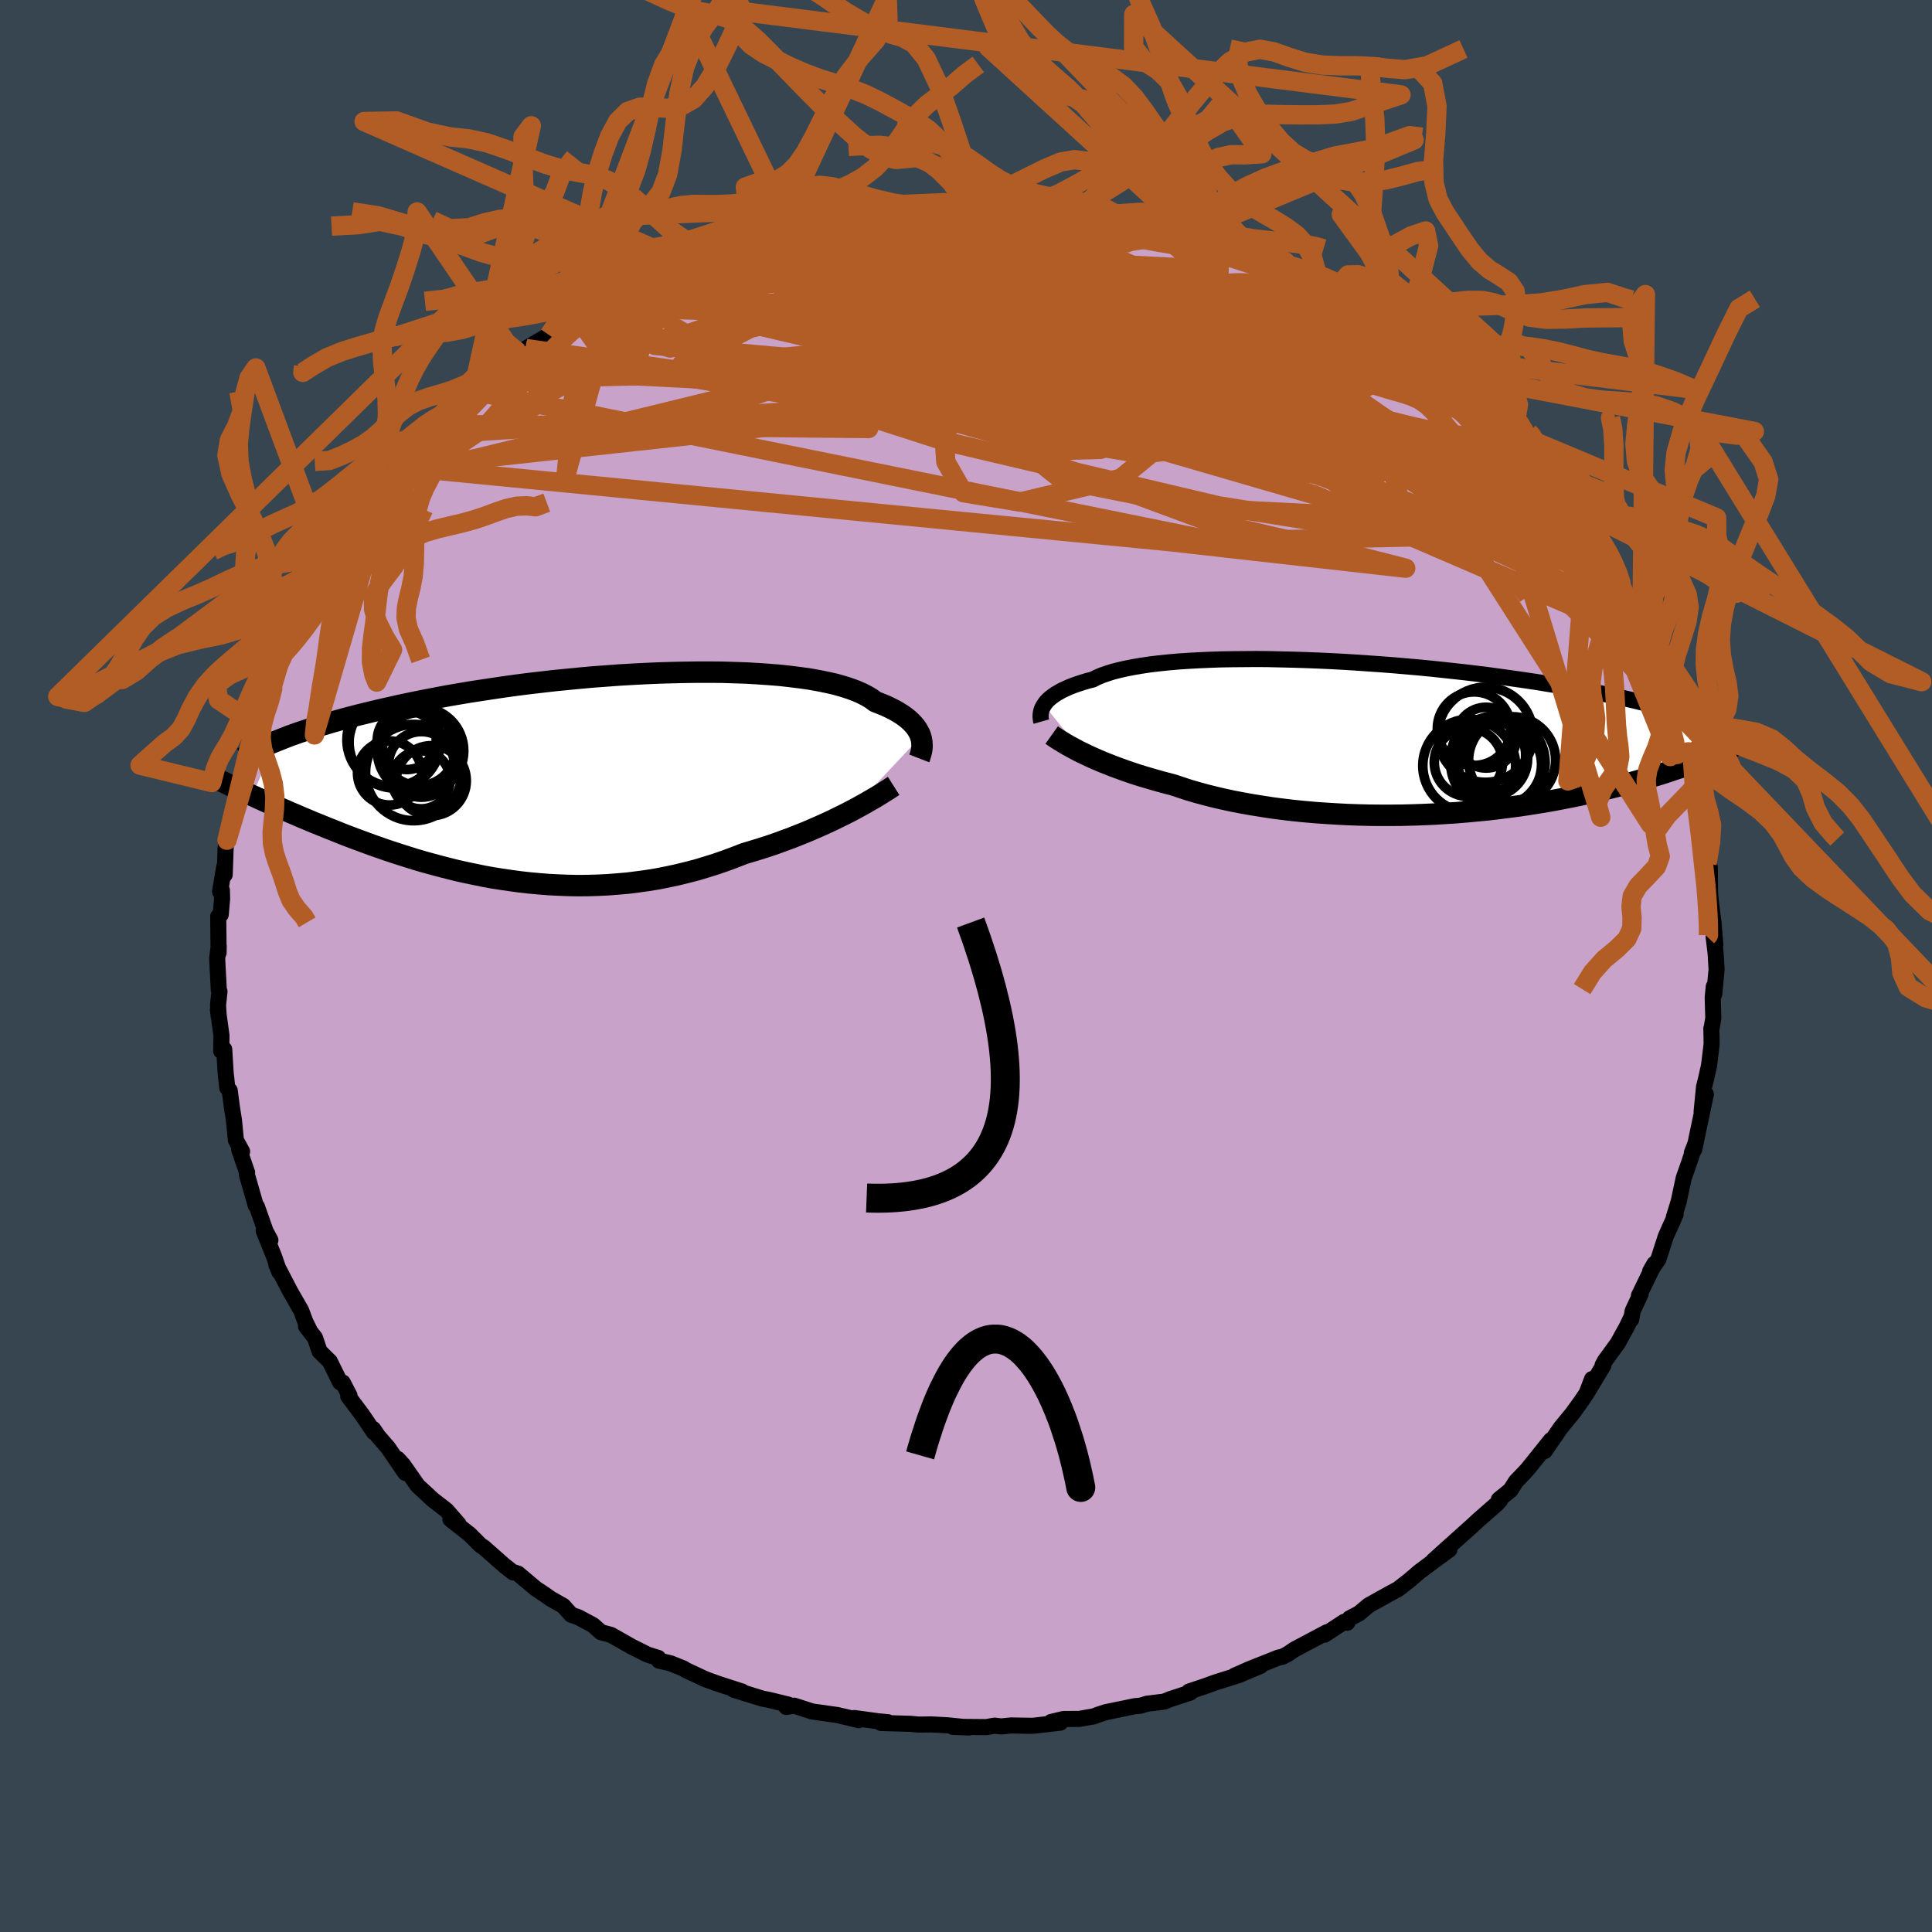 <svg xmlns="http://www.w3.org/2000/svg" width="500" height="500" viewBox="-100 -100 200 200"><defs><clipPath id="c"><path d="m36.63-4.15-.09-.26-.13-.25-.15-.26-.18-.26-.21-.25-.24-.25-.27-.25-.31-.25-.34-.24-.38-.24-.41-.24-.44-.22-.48-.23-.52-.21-.54-.21-.4-.3-.47-.28-.52-.27-.59-.26-.65-.24-.72-.23-.77-.22-.83-.19-.89-.18-.94-.17-.99-.14-1.04-.13-1.08-.12-1.13-.09-1.16-.08-1.2-.07-1.23-.04-1.26-.04-1.28-.01h-1.31l-1.32.02-1.34.03-1.34.04-1.36.06-1.36.07-1.36.08-1.35.1-1.36.1-1.34.12-1.33.13-1.32.13-1.3.15-1.29.15-1.26.16-1.24.17-1.22.18-1.19.18-1.17.18-1.13.19-1.11.19-1.08.2-1.04.2-1.02.2-.98.2-.95.2-.92.21-.89.2-.86.2-.83.2-.81.2-.77.2-.75.2-.72.2-.7.2-.67.2-.65.2-.61.19-.6.2-.57.19-.54.19-.53.19-.49.19-.48.19-.45.18-2.45 5.61.39.18.41.19.42.19.43.19.44.2.46.2.47.2.48.21.49.22.51.21.52.23.53.22.54.23.56.23.57.23.59.24.61.24.62.25.63.25.66.25.67.25.68.25.7.26.72.25.74.26.75.25.77.25.79.25.8.25.82.24.84.23.85.23.86.22.88.22.9.2.91.19.92.19.93.17.95.15.96.14.96.13.98.11.99.09 1 .08 1 .05 1.01.04 1.02.02 1.02-.01 1.03-.03 1.03-.05 1.03-.08 1.03-.09 1.03-.13 1.03-.14 1.03-.17 1.02-.2 1.02-.22 1.02-.25 1.01-.26.99-.3.99-.31.98-.34.97-.36.95-.37.83-.25.82-.25.81-.26.8-.27.79-.29.77-.28.76-.3.75-.3.73-.31.71-.31.69-.31.67-.31.65-.32.63-.31.61-.31"/></clipPath><clipPath id="b"><path d="m-34.53-3.39.13-.19.16-.2.19-.19.22-.19.24-.18.27-.19.31-.18.33-.19.37-.17.39-.18.43-.17.46-.16.49-.16.53-.16.55-.14.43-.22.49-.21.55-.19.6-.19.67-.17.71-.16.77-.15.83-.14.87-.13.92-.11.97-.1 1.02-.09 1.05-.07 1.09-.06 1.13-.05 1.16-.04 1.19-.02 1.21-.01 1.24-.01 1.26.01 1.27.03 1.29.03 1.3.04 1.3.05 1.31.06 1.31.07 1.31.08 1.31.09 1.29.09 1.29.1 1.27.11 1.27.11 1.24.12 1.23.13 1.2.13 1.19.13 1.16.14 1.13.14 1.11.15 1.09.15 1.05.15 1.03.15 1 .15.96.16.94.15.91.16.89.15.85.16.82.15.8.16.78.15.74.16.73.15.7.16.67.15.65.16.62.15.61.16.57.15.56.15.53.15.51.15.49.16.46.15 3.18 4.37-.41.17-.43.16-.44.17-.46.17-.47.17-.49.18-.51.18-.52.17-.54.18-.56.19-.57.18-.59.18-.61.18-.63.18-.65.19-.67.18-.69.19-.71.18-.73.18-.75.19-.78.18-.8.18-.82.18-.85.17-.87.17-.89.17-.91.16-.94.15-.95.15-.98.14-1 .13-1.02.13-1.03.12-1.05.1-1.07.1-1.08.09-1.1.07-1.1.07-1.12.05-1.13.04-1.13.03-1.14.01H.29l-1.15-.01L-2 7.98l-1.15-.04-1.13-.06-1.14-.07-1.12-.08-1.12-.1-1.1-.11-1.09-.13-1.07-.14-1.05-.16-1.04-.17-1.01-.18-.99-.19-.97-.21-.94-.22-.91-.23-.88-.24-.85-.25-.82-.27-.78-.26-.77-.2-.74-.2-.73-.21-.71-.21-.69-.21-.67-.22-.64-.22-.63-.23-.6-.22-.58-.23-.56-.22-.53-.23-.51-.22-.49-.23-.46-.22"/></clipPath><filter id="a"><feTurbulence baseFrequency=".05" numOctaves="3" result="noise" type="noise"/><feDisplacementMap in="SourceGraphic" in2="noise" scale="2"/></filter></defs><rect width="100%" height="100%" x="-100" y="-100" fill="#36454F"/><path fill="#C8A2C8" stroke="#000" stroke-linejoin="round" stroke-width="1.667" d="m77.7.35-.24 2.55-.05-.77-.11 1.13.06 2.16-.18 1.04h-.02l.03 1.6-.27 2.24-.34 1.51-.18.71-.25 2.58.44-1.83-.61 2.89-.59 2.82-.25.36.39-1-.73 2.19-.5 1.41-.39 1.82-.13.62-.5 1.62.18-.28-1.01 2.25-.77 2.38-.86 1.26.44-.77-1.6 3.29.18-.19-.83 1.78-.15.87.04-.28-.5 1.05-.93 1.69-1.32 1.81-.25.46.09.01-1.63 2.72.45-1.29-.57 1.49-.68.99-.79 1.09-1.2 1.46-1.66 2.42.65-1.14-2.43 3.03-.36.39-.83.86-.58.91-1.2.97.11.1-.31.34-2.05 1.8-.48.45-2.03 1.82-.84.75-1.19 1.08 1.67-1.16-1.72 1.26-1.39 1.04-1.09.93-1.12.87-.68.36-2.32 1.29-1.05.87-.96.5-.24.45-.32-.09-2.03 1.33.24-.25-3.39 1.8-.67.46-.55.28-.4.08-2.99 1.19-1.56.69 2.68-1.01-2.26.95-2.42.76-1.13.41-1.59.53.13.11-2.06.67-.64.26-1.77.22-.71.21-.53.04-3.05.63-.79.26-.44.17-1.5.26-1.62.01-1.29.31.95.07-2.8.32h-.45l-1.85-.03-1.01.1-.69-.08-.86.15-3.46-.03 1.67.07-2.25-.23-1.67-.09-1.25.02-.91-.08-3.03-.09.71-.08-.99-.09-2.47-.34.44.22-1.19-.29-1.02-.24-2.61-.37-1.86-.6-.82.13.21-.24-1.96-.48-.72-.14-2.96-.92.86.19-2.56-.83-1.38-.5.1.03-1.99-.93-.22-.15-1.37-.55-1.18-.27-.08-.28-1.09-.34-1.64-.82-2.17-1.23-1.02-.27-.83-.74-1.51-.81-.75-.26-.82-.92-1.31-.74-.43-.31-1.12-.75-1.83-1.54-.46-.15-.04.03-.89-.7-1.94-1.71-.19-.17-.35-.23-1.12-1.12-2-1.57.84.5-1.24-1.43-1.41-1.09-1.58-1.46-1.51-2.16-.57-.62.79 1.45-1.78-2.61-1.01-1.16-.53-.77.08.33-1.21-1.79-1.45-1.93.13-.08-.7-1.34-.27-.02-1.07-2.17-1.06-1.04-.47-1.4-.93-1.19.35.38-.44-.9-.41-1.11-1.14-1.99-1.43-2.75.32.76-.57-1.64-1.06-2.63.69.96-.5-.93-.51-1.45-.38-1.08-.13-.14-.92-3.21.03-.19-.82-2.38.3.2-.64-1.17-.2-2.05-.22-1.41-.22-1.68-.25-.28-.17-1.53-.15-2.46-.31.18.03-1.58-.37-2.69.08.67-.07-1.14.15-1.42-.07-.17-.17-3.22.16-1.32-.01.69-.04-3.75.26-.19.14-1.62-.02-.91-.19.15.44-2.59.04.84.1-2.83.23-1.61-.09.87.38-1.38.09-1.15.83-2.74.45-1.65.23-1.42.16-.7-.2.62.38-1.75.65-1.78.36-.98.3-1.07 1.06-2.89-.08.73 1.14-2.89-.14.04 1-1.64.06-.44.18-.53 1.53-2.93.36-.47.67-1.63.41-.54.79-1.38-.02-.08.94-.85.84-1.94.24-.49.94-1.04 1.15-1.89.77-.34.66-1.53.6-.58 1.79-2.16-.85 1.24.44-.41 3.35-3.78-.28.41.2-.44 2.2-2.15-1.44 1.55 1.83-2 1.25-1.3.24-.15 1.61-1.21 1.2-1.07 1.59-.98.58-.49.41-.48.09-.17 2.4-1.4.52-.76 2.22-1.36-.54.3 1.99-1.09.88-.66.96-.33.98-.64 1.94-.82.49-.41-.42.29 2.26-.95 1.85-1.08.82-.06.17-.39 2.5-.83h-.49l2.54-.63-.68.17 2.91-1.16.13.2 2.9-1.04-.06.22 2.58-.89-1.71.43 2.88-.64.85.12.26-.08 2.37-.65.86-.02.9-.29 2.83-.04 1.97-.29-.89.03.17.01 2.64-.21 1.35-.15.05.23 2.2-.13 1.05-.12.98.11-.12-.07 1.63.21 1.42-.1.6.19 2.55.16 2.89.49-.05-.24 1.14.51 1.59.09-.45-.2 2.74.5 1.16.3.28.35 2.16.42-.67-.07 3.56.87.06-.08-.28-.25 3.05 1.23h-.54l2.21.55 1.95.83.95.33 2.09 1.06.19.16.29.12 2.68 1.22-.04-.04 2.42 1.25.35.31.89.37 1.15.56.24.43 2.35 1.28-1.42-1.04 2.51 1.76 1.32 1.12 1.14 1.05.53.12 1.86 1.52.83.36-.98-.72 1.52 1.45 1.54 1.32 1.03.9.41.42.53.49 2.27 2.5-.23-.45 1.34 1.6-.25-.4 1.86 1.9 1.3 1.88-.56-.95.48.78 2.35 3.06-.61-.85 1.63 2.03 1.43 2.19-.08.15.51.41-.3-.11 1.98 2.7.79 1.61-.26-.6.55 1.32.73 1.32.62.88 1.23 2.56-.13-.25.31.82.6 1.69.81 1.81.61.97.76 2.49-.22-.72.68 2.37.6 1.24.2 1.39-.08-.73.5 1.24.62 2.26.02 1.67v-.79l.97 3.54-.37-.83.66 2.94.08 2.2-.06-.58.27 2.61.08-1.64.02 2.61.09 1.01.27 2.08.19 2.3-.18-.85.21 1.73.1 1.68-.24 2.55" filter="url(#a)"/><path fill="#fff" d="m-34.53-3.39.13-.19.16-.2.19-.19.22-.19.24-.18.27-.19.31-.18.33-.19.37-.17.39-.18.43-.17.46-.16.49-.16.53-.16.55-.14.43-.22.49-.21.55-.19.6-.19.67-.17.71-.16.77-.15.83-.14.87-.13.92-.11.97-.1 1.02-.09 1.05-.07 1.09-.06 1.13-.05 1.16-.04 1.19-.02 1.21-.01 1.24-.01 1.26.01 1.27.03 1.29.03 1.3.04 1.3.05 1.31.06 1.31.07 1.31.08 1.31.09 1.29.09 1.29.1 1.27.11 1.27.11 1.24.12 1.23.13 1.2.13 1.19.13 1.16.14 1.13.14 1.11.15 1.09.15 1.05.15 1.03.15 1 .15.96.16.94.15.91.16.89.15.85.16.82.15.8.16.78.15.74.16.73.15.7.16.67.15.65.16.62.15.61.16.57.15.56.15.53.15.51.15.49.16.46.15 3.18 4.37-.41.17-.43.16-.44.17-.46.17-.47.17-.49.18-.51.18-.52.17-.54.18-.56.19-.57.18-.59.18-.61.18-.63.18-.65.19-.67.18-.69.19-.71.18-.73.18-.75.19-.78.18-.8.18-.82.18-.85.17-.87.17-.89.17-.91.16-.94.15-.95.15-.98.14-1 .13-1.02.13-1.03.12-1.05.1-1.07.1-1.08.09-1.1.07-1.1.07-1.12.05-1.13.04-1.13.03-1.14.01H.29l-1.15-.01L-2 7.98l-1.15-.04-1.13-.06-1.14-.07-1.12-.08-1.12-.1-1.1-.11-1.09-.13-1.07-.14-1.05-.16-1.04-.17-1.01-.18-.99-.19-.97-.21-.94-.22-.91-.23-.88-.24-.85-.25-.82-.27-.78-.26-.77-.2-.74-.2-.73-.21-.71-.21-.69-.21-.67-.22-.64-.22-.63-.23-.6-.22-.58-.23-.56-.22-.53-.23-.51-.22-.49-.23-.46-.22" filter="url(#a)" transform="translate(42.6 -23.62)"/><path fill="#fff" d="m36.63-4.15-.09-.26-.13-.25-.15-.26-.18-.26-.21-.25-.24-.25-.27-.25-.31-.25-.34-.24-.38-.24-.41-.24-.44-.22-.48-.23-.52-.21-.54-.21-.4-.3-.47-.28-.52-.27-.59-.26-.65-.24-.72-.23-.77-.22-.83-.19-.89-.18-.94-.17-.99-.14-1.04-.13-1.08-.12-1.13-.09-1.16-.08-1.2-.07-1.23-.04-1.26-.04-1.28-.01h-1.31l-1.32.02-1.34.03-1.34.04-1.36.06-1.36.07-1.36.08-1.35.1-1.36.1-1.34.12-1.33.13-1.32.13-1.3.15-1.29.15-1.26.16-1.24.17-1.22.18-1.19.18-1.17.18-1.13.19-1.11.19-1.08.2-1.04.2-1.02.2-.98.2-.95.2-.92.21-.89.2-.86.2-.83.2-.81.2-.77.2-.75.2-.72.2-.7.2-.67.2-.65.2-.61.19-.6.2-.57.19-.54.19-.53.19-.49.19-.48.19-.45.18-2.45 5.61.39.18.41.19.42.19.43.19.44.2.46.2.47.2.48.21.49.22.51.21.52.23.53.22.54.23.56.23.57.23.59.24.61.24.62.25.63.25.66.25.67.25.68.25.7.26.72.25.74.26.75.25.77.25.79.25.8.25.82.24.84.23.85.23.86.22.88.22.9.2.91.19.92.19.93.17.95.15.96.14.96.13.98.11.99.09 1 .08 1 .05 1.01.04 1.02.02 1.02-.01 1.03-.03 1.03-.05 1.03-.08 1.03-.09 1.03-.13 1.03-.14 1.03-.17 1.02-.2 1.02-.22 1.02-.25 1.01-.26.99-.3.99-.31.98-.34.97-.36.95-.37.83-.25.82-.25.81-.26.8-.27.79-.29.77-.28.76-.3.75-.3.73-.31.71-.31.69-.31.67-.31.65-.32.63-.31.61-.31" filter="url(#a)" transform="translate(-41.32 -19.59)"/><g fill="none" stroke="#000" transform="translate(42.6 -23.62)"><path stroke-linejoin="round" stroke-width="1.667" d="m-34.8-1.68-.04-.14-.02-.15-.02-.16v-.17l.01-.17.03-.18.04-.18.07-.19.09-.18.11-.19.13-.19.16-.2.19-.19.22-.19.24-.18.27-.19.31-.18.33-.19.37-.17.39-.18.43-.17.46-.16.49-.16.53-.16.55-.14.43-.22.49-.21.55-.19.6-.19.67-.17.71-.16.77-.15.83-.14.87-.13.92-.11.97-.1 1.02-.09 1.05-.07 1.09-.06 1.13-.05 1.16-.04 1.19-.02 1.21-.01 1.24-.01 1.26.01 1.27.03 1.29.03 1.3.04 1.3.05 1.31.06 1.31.07 1.31.08 1.31.09 1.29.09 1.29.1 1.27.11 1.27.11 1.24.12 1.23.13 1.2.13 1.19.13 1.16.14 1.13.14 1.11.15 1.09.15 1.05.15 1.03.15 1 .15.96.16.94.15.91.16.89.15.85.16.82.15.8.16.78.15.74.16.73.15.7.16.67.15.65.16.62.15.61.16.57.15.56.15.53.15.51.15.49.16.46.15.45.14.42.15.41.15.38.14.37.15.34.14.33.15.31.14.3.14.28.14" filter="url(#a)"/><path stroke-linejoin="round" stroke-width="2.222" d="m-33.73-.29.21.15.24.16.27.17.29.18.31.19.34.2.36.2.39.21.41.22.44.21.46.22.49.23.51.22.53.23.56.22.58.23.6.22.63.23.64.22.67.22.69.21.71.21.73.21.74.2.77.2.78.26.82.27.85.25.88.24.91.23.94.22.97.21.99.19 1.01.18 1.04.17 1.05.16 1.07.14 1.09.13 1.1.11 1.12.1 1.12.08 1.14.07 1.13.06 1.15.04 1.14.03 1.15.01h1.14l1.14-.01 1.13-.03 1.13-.04 1.12-.05 1.1-.07 1.1-.07 1.08-.09 1.07-.1 1.05-.1 1.03-.12 1.02-.13 1-.13.98-.14.95-.15.94-.15.91-.16.89-.17.87-.17.85-.17.82-.18.8-.18.78-.18.75-.19.73-.18.71-.18.69-.19.67-.18.65-.19.63-.18.61-.18.59-.18.57-.18.56-.19.54-.18.52-.17.51-.18.49-.18.47-.17.46-.17.44-.17.43-.16.41-.17.4-.16.38-.16.37-.15.35-.16.35-.15.32-.14.32-.15.31-.14.29-.13.28-.14" filter="url(#a)"/><circle cx="13.932" cy="2.322" r="4.508" clip-path="url(#b)" filter="url(#a)"/><circle cx="12.462" cy="2.577" r="4.888" clip-path="url(#b)" filter="url(#a)"/><circle cx="9.407" cy="2.537" r="3.532" clip-path="url(#b)" filter="url(#a)"/><circle cx="11.502" cy="1.772" r="3.836" clip-path="url(#b)" filter="url(#a)"/><circle cx="11.242" cy="-.018" r="3.146" clip-path="url(#b)" filter="url(#a)"/><circle cx="11.167" cy="-.313" r="4.92" clip-path="url(#b)" filter="url(#a)"/><circle cx="9.492" cy="2.887" r="4.804" clip-path="url(#b)" filter="url(#a)"/><circle cx="11.557" cy="2.142" r="3.982" clip-path="url(#b)" filter="url(#a)"/><circle cx="12.677" cy="2.757" r="4.306" clip-path="url(#b)" filter="url(#a)"/><circle cx="10.002" cy="-.948" r="3.81" clip-path="url(#b)" filter="url(#a)"/></g><g fill="none" stroke="#000" transform="translate(-41.32 -19.59)"><path stroke-linejoin="round" stroke-width="2.222" d="m36.48-1.9.07-.18.06-.2.06-.21.05-.21.03-.23.02-.23-.01-.24-.02-.25-.04-.25-.07-.25-.09-.26-.13-.25-.15-.26-.18-.26-.21-.25-.24-.25-.27-.25-.31-.25-.34-.24-.38-.24-.41-.24-.44-.22-.48-.23-.52-.21-.54-.21-.4-.3-.47-.28-.52-.27-.59-.26-.65-.24-.72-.23-.77-.22-.83-.19-.89-.18-.94-.17-.99-.14-1.04-.13-1.08-.12-1.13-.09-1.16-.08-1.2-.07-1.23-.04-1.26-.04-1.28-.01h-1.31l-1.32.02-1.34.03-1.34.04-1.36.06-1.36.07-1.36.08-1.35.1-1.36.1-1.34.12-1.33.13-1.32.13-1.3.15-1.29.15-1.26.16-1.24.17-1.22.18-1.19.18-1.17.18-1.13.19-1.11.19-1.08.2-1.04.2-1.02.2-.98.2-.95.2-.92.21-.89.2-.86.2-.83.2-.81.2-.77.2-.75.2-.72.2-.7.2-.67.2-.65.2-.61.19-.6.2-.57.19-.54.19-.53.19-.49.19-.48.19-.45.18-.44.18-.41.18-.39.18-.37.18-.35.17-.33.17-.32.17-.29.16-.28.17-.27.16m67.4 2.9-.3.19-.33.22-.37.23-.4.25-.44.27-.47.27-.5.29-.53.3-.55.3-.58.31-.61.31-.63.31-.65.32-.67.31-.69.31-.71.31-.73.31-.75.3-.76.3-.77.28-.79.29-.8.27-.81.26-.82.25-.83.25-.95.37-.97.36-.98.34-.99.31-.99.3-1.01.26-1.02.25-1.02.22-1.02.2-1.03.17-1.03.14-1.03.13-1.03.09-1.03.08-1.03.05-1.03.03-1.02.01-1.02-.02-1.01-.04-1-.05-1-.08-.99-.09-.98-.11-.96-.13-.96-.14-.95-.15-.93-.17-.92-.19-.91-.19-.9-.2-.88-.22-.86-.22-.85-.23-.84-.23-.82-.24-.8-.25-.79-.25-.77-.25-.75-.25-.74-.26-.72-.25-.7-.26-.68-.25-.67-.25-.66-.25-.63-.25-.62-.25-.61-.24-.59-.24-.57-.23-.56-.23-.54-.23-.53-.22-.52-.23-.51-.21-.49-.22-.48-.21-.47-.2-.46-.2-.44-.2-.43-.19-.42-.19-.41-.19-.39-.18-.39-.17-.37-.17-.36-.17-.35-.16-.34-.16-.33-.15-.31-.15-.31-.15-.3-.14-.28-.14" filter="url(#a)"/><circle cx="-15.856" cy="-.435" r="4.982" clip-path="url(#c)" filter="url(#a)"/><circle cx="-17.831" cy="-3.55" r="4.712" clip-path="url(#c)" filter="url(#a)"/><circle cx="-15.146" cy="-2.68" r="4.472" clip-path="url(#c)" filter="url(#a)"/><circle cx="-15.296" cy="-2.86" r="3.784" clip-path="url(#c)" filter="url(#a)"/><circle cx="-16.571" cy="-3.8" r="3.054" clip-path="url(#c)" filter="url(#a)"/><circle cx="-15.091" cy=".32" r="3.004" clip-path="url(#c)" filter="url(#a)"/><circle cx="-17.961" cy="-3.805" r="4.802" clip-path="url(#c)" filter="url(#a)"/><circle cx="-14.036" cy=".41" r="3.626" clip-path="url(#c)" filter="url(#a)"/><circle cx="-18.351" cy="-.39" r="3.32" clip-path="url(#c)" filter="url(#a)"/><circle cx="-15.056" cy="-1.28" r="3.398" clip-path="url(#c)" filter="url(#a)"/></g><g fill="none" stroke="#B25D25" stroke-linejoin="round" stroke-width="2"><path d="m31.97-71.85.45.28 1.04.59 1.38.8 1.52.93 1.54.99 1.52 1.03 1.5 1.05 1.47 1.06 1.45 1.07 1.44 1.08 1.41 1.07 1.38 1.04 1.31 1.01 1.22.92 1.09.82.91.66.7.5.49.34.31.2.12.05-.13-.19-.54-.59M.02-78.92l.79-.03.41.06.16.14-.03.21-.26.29-.59.4-1.05.5-1.68.6-2.46.72-3.3.81-4.12.91-4.89 1-5.68 1.14-6.67 1.36" filter="url(#a)"/><path d="m-2.18-78.79 1.64-.1.99-.03.59.03.37.08.23.12.09.18-.14.25-.48.3-.97.37-1.56.42-2.2.47-2.84.51-3.45.56-4.06.65-4.72.73-5.36.77m59.18 3.13.43.27.5.42.07.33-.45.21-.99.1h-1.56l-2.14-.08-2.75-.16-3.37-.24-4.04-.35-4.77-.51-5.56-.71-6.41-.94-7.39-1.14-8.57-1.28m30.79-1.96 2.23.52 1.05.23.74.22.67.27.59.27.42.26.13.19-.29.09-.85-.03-1.48-.19-2.1-.35-2.7-.49-3.24-.63-3.76-.79-4.29-.99" filter="url(#a)"/><path d="m-29.04-73.28 1.82-.5 1.71-.17 2.07-.03 2.52.05 2.94.15 3.3.23 3.57.34 3.77.45 3.93.56 4.09.65 4.26.72 4.41.76 4.56.79 4.67.8 4.75.81 4.8.84 4.87.93 4.9 1.06 4.68 1.06" filter="url(#a)"/><path d="m59.6-50.41-.24-.31.06.42-.07.53-.45.34-.94.05-1.52-.32-2.16-.71-2.8-1.11-3.4-1.45-4-1.79-4.6-2.14-5.27-2.55-5.99-2.98-6.77-3.4-7.55-3.84-8.29-4.32" filter="url(#a)"/><path d="m-36.15-69.86 1.54-.55 1.45-.24 1.87-.15 2.38-.11 2.79-.06 3.07.04 3.33.14 3.57.25 3.81.34 4.05.42 4.27.47 4.48.53 4.65.57 4.75.61 4.81.66 4.83.68 4.82.71 4.81.72 4.79.7 4.75.65 4.89.74m.02-2.73 1.18 1 1.08.85.99.73.88.63.74.55.66.52.59.52.51.49.4.4.21.29v.12l-.24-.07-.49-.26-.75-.46-1.02-.67-1.32-.9-1.64-1.14-2.03-1.44-2.45-1.76-2.86-2.07" filter="url(#a)"/><path d="m58.3-52.29.63.98.16.45.06.51-.09.55-.33.46-.66.29-1.04.06-1.45-.2-1.87-.44-2.28-.65-2.7-.86-3.14-1.08-3.59-1.3-4.05-1.55-4.53-1.8-5.06-2.05-5.66-2.33-6.31-2.63-6.98-2.92-7.59-3.19-8.14-3.46" filter="url(#a)"/><path d="m66.43-41 .48.97.34.68.42.83.49.94.48.95.42.88.32.76.24.65.14.52.03.37-.1.17-.25-.07-.41-.34-.59-.64-.76-.94-.96-1.27-1.15-1.6-1.35-1.91-1.56-2.23-1.8-2.6-2.05-3.01-2.27-3.4-2.44-3.76" filter="url(#a)"/><path d="m61.87-47.52.03.05.49.79.29.69-.06.35-.38.05-.67-.16-.99-.37-1.33-.62-1.71-.92-2.12-1.23-2.52-1.55-2.95-1.88-3.42-2.25-3.94-2.67-4.48-3.12-5.02-3.58-5.6-4.06-6.42-4.61" filter="url(#a)"/><path d="m55.58-54.94-.1.02-.37.32-.88.32-1.54.23-2.3.02-3.12-.2-3.95-.41-4.78-.59-5.67-.79-6.63-1.02-7.67-1.32-8.77-1.65-9.85-2.03-10.82-2.4-11.84-2.66M-5.5-78.7l-.4.02.34.01.57.03.43.1.09.18-.32.27-.8.37-1.32.49-1.85.62-2.37.74-2.86.88-3.44 1.02-4.11 1.19-4.91 1.36-5.82 1.5" filter="url(#a)"/><path d="m52.78-57.93.79.86.65.87.24.59-.11.4-.41.26-.74.14-1.09-.01-1.48-.16-1.88-.33-2.3-.49-2.73-.67-3.2-.88-3.7-1.14-4.26-1.43-4.84-1.71-5.48-1.98-6.15-2.22-6.82-2.45-7.49-2.73-8.12-3m-29.81 4.15 1.47-.61 1.21-.4 1.48-.4 1.82-.46 2.06-.49 2.2-.47 2.29-.43 2.36-.41 2.43-.39 2.5-.37 2.54-.38 2.59-.37 2.6-.35 2.58-.34 2.5-.3 2.38-.27 2.25-.24 2.11-.23 1.97-.22 1.8-.24 1.59-.23 1.39-.2 1.23-.11" filter="url(#a)"/><path d="m-30.03-72.83 1.01-.14 1.7-.24 2.34-.21 2.83-.14 3.29-.08 3.72-.03 4.13.01 4.45.07 4.7.12 4.84.18 4.9.23 4.9.27 4.88.27 4.82.25 4.72.23" filter="url(#a)"/><path d="m-29.04-73.28-4.88 3.09 5.38-1.69 6.81-2.02 6-.66 5.84.99 5.77 2.28 4.87 2.8 3.38 2.46 2.08 1.52 1.37.45 1.14-.31 1.05-.43.59.03-.75.64-3.2.83-6.02.21-7.31-1.04-5.22-2.27-.12-2.62 4.51-1.36 3.98 1.7-6.44 6.23-49.56 12.12" filter="url(#a)"/><path d="m48.28-62.02 7.42 8.5 2.79 4.25-3.8-1.35-9.89-4.74-13.72-5.45-14.15-4.14L5.74-66.9l-5.86.27.09 2.07 5.11 3.32 8.42 3.84 9.87 3.56 9.56 2.52 7.35.94 3.26-.89-2.02-2.56-6.91-3.44-9.59-2.97-8.63-1.42-2.48-.45 11.71-1.07 23.64 1.88" filter="url(#a)"/><path d="m59.04-51.36-4.26 8.32-28.65-4.6-28.31-6.68-17.75-5.72-8.06-3.83-2.3-1.89.34-.23 1.69 1 2.98 1.65 4.24 1.75 4.78 1.41 4.42.89 4.01.52 4.7.52 6.15.82 6.29.91 3.75.21.99-1.4 1.9-2.99-1.43-3.89-41.55-9.52" filter="url(#a)"/><path d="m-6.22-78.66 22.01 21.51-9.8 3.69 3.95 3.14 14.68 2.95 13.66.68 6.42-2.38L43.62-54l-6.22-6.19-8.96-5.94-10.02-4.55L9-73.34l-5.88-.78 1.81.84L17-71l18.27 3.83 13.16 5.51" filter="url(#a)"/><path d="m19.59-76.32 6.59 5.56-13.41 3.53-11.7 4.04-2.74 2.32 3.55-.57 5.99-2.45 6.3-2.57 5.6-1.46 4.27-.1 2.56.89.87 1.3-.43 1.26-1.27 1-1.85.79-2.59.77-3.64.93-4.63 1-4.57.69-2.51-.25 1.45-1.73 4.87-3.28 2.39-4.09-12.36-3.09-38.48 1.97" filter="url(#a)"/><path d="m-2.18-78.79 35.05 14.33 9.92 7.58-8.32.74-16.63-3.33-15.05-4.37-8.37-3.52-1.87-1.83 1.57-.03 2.05 1.34 1.36 1.99 1.26 1.98 2.06 1.59 2.79 1.03 2.19.29.05-.73-2.52-1.87-3.85-2.65-2.83-2.34.67-.5 6.02 2.64 11.38 5.92 11.17 6.71-7.82.8-63.75-10.73" filter="url(#a)"/><path d="m5.58-78.7-24.72 11.53 11.76.62L10.7-64.3l12.71 3.08 2.85 1.63-6.11-.37-10.2-1.46-8.27-1.35-2.58-.64 2.54-.1 3.29-.04-.94-.22-7.1-.13-10.81.42-10.08.93-5.38.18 7.01-3.62 39.8-10.75" filter="url(#a)"/><path d="m-48.23-61.8 45.57 2.29 4.92.27 9.93 3.59 13.28 3.17 8.23-.22.64-3.34-4-4.23-4.21-3.02-1.75-.97.56.42.85.32-.79-.98-2.79-2.41-3.53-2.95-2.66-2.29-1.4-1.03-1.96-.1-6.18.12-13.1.16-15.91.46.27-3.19" filter="url(#a)"/><path d="m-15.54-77.45 34.72 19.27-2.6 1.16-9.65-2.02-9.14-2.69-5.49-2.32-1.21-1.5 2.21-.81 3.82-.41 3.31-.09 1.31.38-.77 1.11-1.67 2.06-1.27 3.09-.4 3.92.28 4.11 1.83 3.2 5.83.96 10.46-2.46 7.12-5.84-14.39-5.79-58.19 1.39" filter="url(#a)"/><path d="m64.32-44.15-3.47-1.34-14.1-6.26-20.67-5.9L6.8-62.03l-10.92-1.73-.09 1.14 8.56 2.79 12.03 2.65L26.6-55.8l6.19.29 4.01.49 5.08 2.01 6.04 3.97-.11 4.59-22.16.46-76.69-15.53" filter="url(#a)"/><path d="m-55.32-55.03 60.06-3.8 12.67-3.03 4.16 2.04-.3 2.46-4.59.3-5.38-1.25-2.85-1.3v-.58l.83.03-.25.22-1.65.23-1.85.45-.42.93 2.01 1.43 4.15 1.53 4.62.88 2.66-.42-.94-1.83-3.39-2.66-1.66-2.37 3.61-1.33 4.25-.95L8-66.76l-46.97-1.47" filter="url(#a)"/><path d="m-31.88-71.75 17.64-3.52 7.16 2.78 11.52 6.38 14.5 7 10.77 4.85 4.23 1.3-.54-1.82-2.48-3.43-3.14-3.41-4.14-2.4-5.23-1.16-4.34-.08-.08 1.07 2.82 2.4-11.8 3.2-63.4 6.93" filter="url(#a)"/><path d="m-27.03-74.11 4.8-1.18-.03.76 2.53 1.06 5.42.79 5.95.8 4.86 1.27 3.66 1.65 3.34 1.43 3.93.69 4.58-.02 3.84-.2.52-.02-4.99-.01-10.06-.42-10.42-.82-2.26-.9L4.25-70.4l35.65 2.5" filter="url(#a)"/><path d="M69.96-34.16 36.03-48.79l-15.76-4.58 3.44-2.36 6.72-1.1 1.3-.43-4.56-.33-6.16-.31-2.93.18 2.81 1.26 7.95 2.73 10.2 3.9 8.54 3.73 3.17 1.43-4.3-2.58-11.55-6.32-17.57-7.75-23.59-7.46-18.91-5.79" filter="url(#a)"/><path d="m-54.36-56.07 44.28.43-9.65-.6-6.95-1.13 6.4-2.27L-5.41-62l16.57-1.23h13.83l8.9.32 3.16-.46-2.56-1.66-8.02-2.28-13.81-1.72-20.53.16-25.96 4.45-25.94 14.09" filter="url(#a)"/><path d="m22.26-75.85-39.1 6.3-15.08 5.17 1.3.41 8.17-2.08 10.2-1.78 11.22-.02 12.14 1.86 12.09 2.91 10.21 2.68 6.48 1.22 1.87-.89-2.3-2.7-4.94-3.38-5.61-2.62-3.53.03 6.37 7.44 38.52 27.96" filter="url(#a)"/><path d="M72.83-27.1 49.03-51 23.46-63.42l-20-4.01-10.65-.92-2.71-.84.27-1.18-.87-.7-2.88.59-2.94 2.01-.35 2.7 3.39 2.35 5.86 1.43 6.5 1.28 7.17 3.08 2.4 4.12-49.07-13.93" filter="url(#a)"/><path d="m-58.39-51.66 79.62 7.75 24.29 2.73-4.26-1.09-16.23-3.77-15.13-5.6-6.84-5.91 2.18-4.64 7.7-2.56 8.56-.57 5.58.72.5 1.27-4.68 1.37-8.01 1.41-7.97 1.63-4.37 2.01 1.02 2.14 5.01 1.43 5.35-.14 3.58-1.46 2.64-.86-6.27.37-59.44-8.49" filter="url(#a)"/><path d="M3.56-78.79-9.82-68.7l14.28.6 7.08-1.25-1.18-1.03-1.95-.15 2.22.91 6.39 1.66 7.47 1.75 5.08 1.07.75.09-3.48-.57-6.12-.4-6.87.48-6.59 1.52-6.12 2.01-5.17 1.68-1.71.9 6.13.44 16.72 1.38 23.45 4.66 20.25 9.67 9.15 9.12" filter="url(#a)"/><path d="M61.26-48.37 49.66-58.8l-9.13-3.21-12.66-1.71-14.03-1.03-11.83.28-7.12 1.41-1.94 1.55 1.47.84 2.12.09.81-.11-.64.06-.45-.04 2.56-.67 7.94-1.2 6.34-1.72-35.36-11.47" filter="url(#a)"/><path d="m40.14-67.47-30.12-4.18-5.5 2.85 10.75 4.68 12.77 3.63 8 1.73 2.49.13-1.16-.89-2.74-1.26-3.37-1.1-4.41-.77-6.49-.61-8.96-.83-10.1-1.29-8.23-1.68-3.03-1.77 3.46-1.76 6.78-2.12.37-2.71-19.94-.93" filter="url(#a)"/><path d="m-34.14-70.8 20.33-1.17L.86-63.95l4.59 6.67-2.96 1.81-5.39-1.33-3.69-1.93-.29-1.17 2.3-.31 2.82.05H.02l.36-.17-.66-.34-1.41-.59-2.14-.97-2.83-1.47-3.16-1.81-3.19-1.73-3.59-.99-4.25.25-2.41 1.29 7.34 1.72 28.32 4.31 54.56 20.67" filter="url(#a)"/><path d="m-33.72-71.09 1.53 6.85 25.37 2.3 22.18 1.32 9.98.19.34-.34-3.35-.62-2.24-1.06.82-1.39 3.18-1.19 3.5-.5 1.77-.02-.88-.35-2.14-1.1-.05-.95.11-.74L2.05-78.93" filter="url(#a)"/><path d="m-36.15-69.86 14.58-2.57 4.45 3.85 10.72 3.71 9.62 1 1.93-1.18-4.49-1.8-5.31-1.5-1.74-1.14 2.33-.98 3.85-.65 2.57.23.67 1.83 1.22 3.77 6.01 4.83 11.64 2.64L26.09-63-6.39-78.67" filter="url(#a)"/><path d="m12.11-77.78 2.73 2.48-5.76 3.74-6.77 4.73-2.62 5.55-.67 4.58-1.59 1.94-2.61-.93-1.43-2.57 1.58-2.42 3.61-1.02 2.37.34.77.94 7.72 2.13 27.11 6.87 32.31 14.95" filter="url(#a)"/><path d="M17.43-76.74.59-70.54l5.81 1.89-1.91.47-5.32.53-2.14.97 1.12 1.09.97.74-1.15.06-2.28-.55-.98-.79 1.94-.62L1.38-67h6.05l5.79.04 5.38.4 7.22 2.31 12.55 6.92L56.29-45.1l10.67 5.11" filter="url(#a)"/><path d="m61.87-47.52-48.4-9.91-2.29-7.22 3.97-3.95 6.6.56 9.07 4.31 9.6 6.1 7.68 6 4.12 4.57.1 2.44-3.19.13-4.91-1.78-4.97-2.96-4.26-3.38-4-3.43-4.75-3.49-5.87-3.7-6.08-3.83-4.57-3.38-1.51-1.8 1.62 1.03-2.2 3.07-39.51-3.61" filter="url(#a)"/><path d="m76.71-10.6.37-2.21.11-1.77-.3-1.37-.36-1.23-.19-1.23.06-1.28.28-1.29.35-1.28.3-1.22.14-1.19-.06-1.18-.2-1.21-.28-1.28-.25-1.37-.15-1.48.02-1.59.23-1.68.4-1.72.5-1.73.39-1.7.13-1.67-.18-1.65-.3-1.66-.02-1.81L.02-78.92l-1.58-2.23-1.23-1.23-1.22-.94-1.13-.37-1.04.11-1.09.09-1.25-.31-1.46-.85-1.6-1.26-1.68-1.53-1.71-1.66-1.69-1.7-1.65-1.7-1.62-1.68-1.6-1.61-1.58-1.38-1.59-.95-1.69-.46-1.93-.37-2.43-.99-3.54-1.63" filter="url(#a)"/><path d="m-17.3-68.87.53.19.55-.89.54-1.1.68-.97.82-.78.96-.58 1.06-.45 1.16-.44 1.2-.56 1.18-.75 1.1-.88.96-.86.86-.66.9-.29 1.06.07 1.07.13.49-1.1 18.84 3.93-1.29-.56-1.22-.42-1.02-.36-.96-.31-1.04-.28-1.2-.21-1.34-.19-1.41-.18-1.39-.19-1.28-.19-1.13-.18-.99-.19-.91-.21-.93-.25-1.05-.2-1.09-.12-.64-.12-35.18 1.46 2.33-.46 1.88-.03 1.43-.15 1.19-.29 1.14-.24 1.19-.11 1.24.01h1.3l1.32-.05 1.32-.12 1.3-.15 1.24-.21 1.14-.29 1.06-.37 1.02-.39 1.04-.3 1.12-.11 1.23.14 1.34.33 1.47.44 1.63.47 1.9.45 2.08.29" filter="url(#a)"/><path d="m-5.5-78.7-2 .25-1.76.42-1.43.62-1.23.7-1.12.66-1.06.51-1.01.34-.99.2-.99.15-1.01.17-1.05.26-1.1.36-1.12.47-1.1.56-1.04.62-.97.65-.9.63-.88.61-.84.6-.73.57-.58.44m13.98-8.5-.57-.06-.94-.01-.98.09-.95.15-1.01.21-1.12.24-1.2.27-1.24.29-1.22.33-1.16.35-1.08.39-1.05.4-1.02.4-1.05.39-1.11.39-1.17.41-1.2.43-1.11.41-.78.23-.48.07" filter="url(#a)"/><path d="m-14.69-77.33.83-.2 1.26-.22 1.37-.1 1.39.07 1.34.23 1.21.32 1.09.3 1.02.2 1.01.1 1.04.05 1.05.1 1.05.22 1.01.35.96.47.94.51.93.48 1.02.4 1.15.31 1.34.29 1.53.36 1.51.49.73.63-29.32-4.6-1.91 1.05-1.29.84-1.06.8-.86.97-.75 1.06-.76.96-.83.76-.91.6-.97.54-.98.54-.96.58-.88.6-.78.68-.68.83-.58 1.09-.44 1.4-.29 1.58-.24 1.46" filter="url(#a)"/><path d="m1.27-93.33-1.42 1.05-1.4 1.22-1.3.99-1.23.93-1.12 1.1-1 1.34-.99 1.45-1.05 1.4-1.17 1.22-1.27.98-1.29.72-1.26.55-1.18.51-1.07.58-.94.7-.83.76-.74.68-.73.47-.51.11 11.08-23.69.07 2.28-1.27 2.14-1.6 1.81-1.47 1.93-1.26 2.13-1.08 2.14-.98 1.97-.9 1.65-.87 1.26-.86.87-.91.59-1.04.34-1.28.07-1.24.44.58 4.91m-4.77 1.62-.69-.75-1.19-.18-1.79-1.22-2.25-2.04-2.24-1.89-1.92-1.17-1.61-.54-1.49-.26-1.58-.32-1.77-.53-1.96-.72-2.06-.8-2.03-.69-1.91-.41-1.89-.2-2.34-.5-3.21-1.15-3.35.06 33.1 14.53-1.93-1.66-1.5.24-1.49-.05-1.42-.37-1.42-.44-1.51-.48-1.64-.53-1.7-.51-1.67-.39-1.61-.22-1.58-.09-1.56.09-1.57.36-1.66.52-1.97.09-1.8-.83m26.03 4.27-1.16.26-1.48.26-1.45-.04-1.44-.41-1.48-.58-1.47-.45-1.37-.1-1.24.24-1.17.46-1.13.55-1.15.6-1.18.61-1.24.59-1.32.48-1.33.32-1.27.21-1.2.19-1.24.27-1.48.41-2 .21" filter="url(#a)"/><path d="m-31.88-71.75-1.4.49-.94-.02-1.21-.38-1.61-.74-1.94-1.07-2.11-1.25-2.09-1.14-1.91-.73-1.66-.21-1.48.25-1.39.5-1.38.53-1.45.34-1.61-.04-1.93-.53-2.29-.82-2.4-.52-2.18.35-2.82.15m15.46 21.08.95-.86.79-.89.81-1.02.83-1.03.79-.95.74-.86.72-.81.75-.79.81-.84.87-.87.89-.88.92-.8.98-.66 1.04-.5 1.08-.43 1.09-.49 1.03-.7.9-1.01.51-1.19" filter="url(#a)"/><path d="m-34.21-70.68-2.27-.73-2.37-1.57-2.14-1.33-1.59-.36-1.17.44-1.11.68-1.38.39-1.78-.13-2.08-.56-2.11-.77-2-.77-1.93-.74-2.13-.76-2.56-.76-2.71-.42" filter="url(#a)"/><path d="m-34.21-70.68.74 4.98-.73 1.31-1.23.05-1.1.18-.93.51-.88.66-.85.8-.73 1.03-.53 1.29-.25 1.5.01 1.62.1 1.58-.12 1.36-.5 1.14-.19 1.8 5.25-18.99-1.79-1.07-1.28-.01-1.07.47-1.05.56-1.1.55-1.17.55-1.22.52-1.23.48-1.19.4-1.15.35-1.14.34-1.22.4-1.39.42-1.62.3-1.81.06-1.79-.07-1.6.43 43.86-14.37-1.15.25-1.03.45-.9.41-.96.4-1.09.42-1.18.46-1.2.49-1.18.51-1.11.5-1.06.48-1.04.43-1.04.37-1.07.36-1.09.42-1.09.52-1.06.64-.95.69-.78.63-.77.56-1.29.7" filter="url(#a)"/><path d="m-68.58-62.08-.07.63 1.01-.66 1.47-.86 1.55-.64 1.43-.45 1.3-.38 1.27-.36 1.34-.34 1.45-.29 1.57-.27 1.63-.24 1.61-.23 1.55-.23 1.45-.23 1.37-.22 1.34-.2 1.36-.2 1.38-.24 1.38-.28 1.32-.33 1.23-.35 1.18-.36 1.19-.29 1.14-.12-.96.33.69-.95.93-.82.58-1.42.31-1.85.39-1.77.68-1.36.96-.97 1.04-.89.93-1.2.69-1.81.45-2.46.33-2.91.38-2.98.6-2.73.9-2.31 1.15-1.91 1.28-1.67 1.13-1.77.46-2.55-1.51-4.05-15.24 40.13 1.16-1.58.34-2.23.09-2.53.13-2.45.23-2.24.36-2.04.48-1.93.59-1.92.69-1.84.84-1.55 1.04-1.02 1.24-.43 1.4.01 1.45.1 1.4-.2 1.31-.75L-27-91.1l1.14-1.89 1.08-2.16.97-2.07.58-1.84-1.06-2.23" filter="url(#a)"/><path d="m-40.42-67.44 1.98 2.79 1.17.05.79-.91.72-1.06.76-.92.82-.74.91-.54 1-.36 1.11-.19 1.18-.11 1.19-.09 1.16-.11 1.12-.1h1.12l1.16.16 1.23.32 1.29.36 1.3.26 1.25.04 1.17-.08 1.07.01.97.33.92.64 1.65 1.03-15.67-32.51-.27 2.64-1.03 1.69-.95 1.55-.71 1.93-.56 2.23-.5 2.34-.52 2.3-.59 2.11-.7 1.82-.8 1.45-.88 1.12-.94.87-.96.75-.93.8-.81 1.04-.58 1.47-.31 1.9-.21 2.01-.39 1.66-.76 1.13-.71 1.04M75.37-18.45l-2.78 2.87-1.25 1.74.23 1.33.3 1.15-.38 1.06-.95 1.02-.97 1.01-.6 1.03-.13 1.08.11 1.14-.03 1.13-.5 1.08-1.04 1.03-1.32 1.09L64.85.66l-1.07 1.73m-131.2-54.62 1.52-.1 1.32-.52 1.2-.58 1.05-.58.95-.67.89-.8.9-.89.91-.87.95-.73 1.02-.53 1.09-.38 1.16-.33 1.2-.38 1.21-.49 1.24-.59 1.29-.64 1.33-.68 1.24-.7.89-.58-15.17 15.83.66-.66.66-.94.66-.92.64-.84.66-.82.71-.86.77-.93.77-.92.74-.88.69-.79.68-.74.71-.73.8-.74.9-.78.99-.82 1.07-.9 1.16-1.03 1.32-1.04" filter="url(#a)"/><path d="m-56.45-31.69-.62-1.71-.65-1.47-.25-1.16.04-1.02.2-1.01.27-1.08.23-1.2.12-1.35.03-1.46.01-1.48.08-1.39.2-1.27.32-1.14.44-1.04.53-1.01.55-1.05.52-1.13.43-1.18.36-1.16.39-1 .56-.81.78-.74.78-.88.09-1.09L-45-86.98l-.86 1.14-.01 2.64.12 2.89-.12 2.45-.37 1.99-.5 1.79-.61 1.66-.75 1.37-.86 1.01-.72.92-.29 1.38.2 2.17.27 2.57-.36 2.12-1.18 1.36" filter="url(#a)"/><path d="m-66.56-46.83 1-1.16 1.04-1.09.99-.97.95-.88.92-.78.91-.68.94-.65.96-.69.97-.76.97-.79.94-.73.89-.59.86-.5.85-.5.88-.65.88-.76.57-.51-1.49 1.45.89-1.02.79-.95.81-1.12.7-1.33.46-1.51.32-1.56.33-1.44.47-1.34.57-1.39.54-1.63.44-1.87.43-1.87.58-1.56.84-1.12.96-.99.83-1.36.71-1.91 1.34-1.68" filter="url(#a)"/><path d="m-77.95-42.99 1.05-.51 1.54-.48 1.3-.56 1.11-.6 1.13-.58 1.24-.56 1.31-.59 1.29-.68 1.21-.78 1.14-.85 1.09-.87 1.05-.85.97-.82.84-.81.72-.79.91-.63 1.56-.38 2.11-.36 1.06-.34.28-.41-2.04 2.52-.67 1.29-.38.91-.42.91-.42 1.06-.36 1.23-.26 1.35-.21 1.4-.21 1.36-.22 1.3-.23 1.21-.22 1.14-.16 1.08-.13 1.06-.12 1.08-.13 1.13-.17 1.21-.15 1.32-.01 1.41.25 1.31.3.77 1.64-3.35-.81-1.33-.77-1.55-.39-1.31v-1.04l.32-.88.51-.82.63-.83.67-.89.6-1.01.46-1.16.26-1.34.04-1.52-.18-1.66-.27-1.61-.16-1.23-.01-.53.07-.21-1.38 1.33-.6.8-.66 1-.7 1.09-.69 1.12-.64 1.13-.53 1.12-.43 1.12-.34 1.1-.27 1.08-.24 1.1-.24 1.12-.26 1.17-.24 1.23-.21 1.27-.18 1.26-.16 1.21-.17 1.15-.18 1.09-.19 1.09-.18 1.16-.18 1.25-.25 1.37-.14 1.38 7.68-26.41-1.08.41-1.06.72-1.23.72-1.3.73-1.27.74-1.22.72-1.12.73-.98.75-.82.82-.69.92-.61 1.02-.61 1.1-.66 1.14-.76 1.13-.93 1.04-1.15.91-1.41.74-1.63.64-1.73.64-1.65.79-1.48.99-1.36 1.18-1.35 1.2-1.47.89 26.97-20.09 1.8.09.9-.54.53-.76.72-.8 1.01-.71 1.13-.59 1.06-.52.91-.5.8-.53.8-.54.92-.53 1.07-.49 1.19-.48 1.27-.54 1.34-.64 1.39-.76-13.29-19.47-.09 2.01-.54 2.04-.62 1.97-.62 1.81-.61 1.63-.55 1.5-.41 1.43-.19 1.5.06 1.66.22 1.85.24 1.96.04 1.85-.26 1.54-.49 1.16-.4 1.05.01 1.44.26 1.86-.26 1.58.65-1.23.71-.99.68-.81.67-.78.74-.87.77-.95.77-.95.72-.9.66-.84.65-.82.66-.83.73-.88.81-.93.92-.95 1.02-.93 1.09-.89 1.03-.83.8-.73.47-.59M76.71-3.04l.15-.16-.01-1.19-.07-1.42-.09-1.33-.09-1.14-.11-.98-.1-.92-.11-.99-.12-1.13-.14-1.25-.16-1.32-.17-1.28-.17-1.15-.13-.97-.04-1.06m0 0-.13-1.8.51-1.27 1.11-1.28L78-25.1l.75-1.45.22-1.4-.18-1.35-.32-1.39-.27-1.48-.11-1.57.11-1.65.31-1.72.5-1.8.65-1.89.75-2 .83-2.05.85-2 .71-1.85.29-1.68-.57-1.79-1.8-2.57" filter="url(#a)"/><path d="m-63.89-44.95-1.64.02-.76.92-.52.99-.91.69-1.47.4-1.85.29-1.91.38-1.77.58-1.62.72-1.58.76-1.62.72-1.65.68-1.58.74-1.38.88-1.11 1.09-.89 1.29-.77 1.42-.83 1.47-1.01 1.41-1.2 1.28-1.28.92-1.88-.33 27.21-14.04-.49.29-.83.6-.82.83-.85.98-.91 1.04-.92 1.04-.88 1-.85.96-.88.92-.98.89-1.08.91-1.14.96-1.14 1.04-1.03 1.12-.85 1.21-.66 1.22-.52 1.15-.54.98-.72.78-.95.69-1.07.95-1.48 1.32 7.42 1.8.39-1.47.42-1.03.45-.77.47-.77.5-.92.5-1.09.52-1.2.52-1.25.55-1.25.57-1.19.6-1.13.63-1.05.63-1 .64-.99.65-1.03.64-1.1.63-1.17.57-1.2.54-1.14.57-.97.69-.67.49-.29" filter="url(#a)"/><path d="m-65.89-41.59-.18-.71.19-1.13.52-1.12.76-1.04.84-1.02.81-1.06.72-1.1.6-1.15.48-1.18.42-1.2.39-1.23.41-1.24.45-1.26.49-1.26.48-1.23.47-1.18.48-1.11.54-1.08.62-1.08.74-1.12.83-1.19.91-1.34.99-1.49 1.31-1.37-42.4 41.58 2.66.59 1.4-.83 1.49-1.11 1.6-1.14 1.61-1.1 1.71-.99 1.97-.78 2.23-.55 2.21-.45 1.8-.53 1.24-.69 1.09-.74 1.62-.63 2.23-.55 1.4-.64m-.36.47.82-.52.8-.76.64-.81.78-.67 1.07-.48 1.27-.4 1.27-.48 1.15-.63 1.04-.73 1.03-.72 1.11-.63 1.22-.5 1.28-.37 1.27-.3 1.22-.29 1.18-.32 1.15-.38 1.13-.42 1.11-.38 1.08-.24 1-.04.95.1 1.15-.43" filter="url(#a)"/><path d="m-69.83-34.11-.29.7-.43.94-.47 1.03-.47 1.12-.48 1.19-.48 1.24-.46 1.26-.43 1.24-.38 1.16-.32 1.07-.26.97-.23.94-.25 1.03-.29 1.22-.35 1.47-.4 1.62-.36 1.55-.32 1.34 5.61-19.01.95-1.06.72-.86.76-.97.78-1.08.73-1.1.66-1.05.6-.95.62-.85.72-.73.86-.65.97-.64 1.03-.67 1.03-.72 1.04-.77 1.06-.75 1.02-.74.78-.8.41-.87" filter="url(#a)"/><path d="m-71.89-29.18.12.49-.33 1.27-.44 1.32-.34 1.28-.09 1.22.16 1.16.37 1.15.41 1.19.33 1.25.15 1.31-.04 1.3-.13 1.25-.11 1.16.03 1.1.21 1.06.34 1.04.39 1.04.34 1 .29.93.36.87.6.86.74.85.33.56m-4.97-21.43.15-1.5-.2-1.69-.23-1.54-.02-1.35.12-1.26.03-1.31-.23-1.5-.45-1.7-.45-1.75-.22-1.66.1-1.46.29-1.32.23-1.32-.04-1.48-.34-1.7-.48-1.86-.35-1.88-.07-1.82.17-1.78.26-1.79.27-1.75.42-1.53.7-1.01 6.78 18.23-.55.73-.33.76-.34.91-.36 1.05-.39 1.18-.4 1.27-.41 1.28-.4 1.22-.41 1.12-.43 1.05-.47 1.01-.48 1.04-.46 1.13-.4 1.23-.35 1.34-.36 1.3-.26 1.09-3.86-2.6-.22-1.58 1.4-.99 1.69-.77 1.38-.81.9-.93.5-1.08.22-1.23.04-1.39-.06-1.51-.16-1.6-.27-1.67-.45-1.75-.71-1.85-.95-1.99-1.08-2.12-.93-2.1-.42-1.91.26-1.59.73-1.42.61-1.63-.36-1.98M74.31-22.1l.48-.07.85.8.99 1.08 1.19 1.07 1.44 1.04 1.55 1.04 1.48 1.11 1.22 1.17.9 1.2.65 1.18.61 1.15.81 1.14 1.23 1.16 1.69 1.22 2.03 1.3 2.09 1.36 1.75 1.39 1.08 1.42.39 1.5.14 1.55.66 1.46 1.8 1.12 3.55 1.05L72.83-27.1l.02-.3.01-1.33.25-1.71.44-1.79.57-1.77.52-1.66.22-1.49-.2-1.3-.52-1.18-.53-1.18-.29-1.3.02-1.46.23-1.61.3-1.7.38-1.74.58-1.7.7-1.59.46-1.61-.23-2.31 31.77 51.57-4.9-.03-2.88-1.42-1.76-1.73-1.2-1.6-.91-1.36-.79-1.21-.78-1.15-.8-1.21-.88-1.29-1.04-1.32-1.28-1.3-1.49-1.22-1.55-1.17-1.4-1.14-1.2-1.11-1.23-.98-1.62-.7-2.24-.39-2.53-.34-2.09-.81-2.13-1.36" filter="url(#a)"/><path d="m73.05-26.38-.7-1.91-.66-1.52-.62-1.36-.56-1.19-.52-1.09-.52-1.03-.54-1.05-.56-1.06-.57-1.03-.57-.98-.57-.94-.59-.95-.65-.98-.65-.94-.54-.74-.33-.43-.12-.2m8.51 14.91-.2-1.33-.36-1.43-.03-1.44.42-1.54.65-1.64.51-1.63.13-1.49-.22-1.31-.34-1.21-.14-1.33.22-1.6.49-1.86.54-1.86.49-1.54.84-1.3 2.27-1.86" filter="url(#a)"/><path d="m71.68-29.84.9 1.06.81 1.06.81.97.92.93 1.03.86 1.14.77 1.31.71 1.58.7 1.88.72 1.97.79 1.71.92 1.16 1.11.59 1.34.44 1.51.79 1.57 1.13 1.32.34.35m-8.53-55.92-1.65 1.01-1.31 2.62-1.59 3.4-1.65 3.49-1.28 3.05-.69 2.42-.17 1.8.14 1.43.21 1.31.07 1.4-.21 1.57-.5 1.74-.7 1.82-.68 1.82-.45 1.71-.1 1.53.12 1.32-.01 1.2-.31 1.27-.03 1.51" filter="url(#a)"/><path d="m67.17-56.82-.45.08.23 1.12.12 1.74-.01 1.94-.01 1.87.09 1.64.25 1.35.48 1.09.68.92.79.85.73.92.47 1.06.13 1.26-.12 1.44-.12 1.49.06 1.43.22 1.25.18 1.1v1.12l-.02 1.5" filter="url(#a)"/><path d="m70.87-31.65.21 1.69.07 1.52.27 1.28.34 1.13.2 1.12-.09 1.15-.37 1.16-.49 1.13-.42 1.11-.18 1.12.09 1.1.23 1.07.2 1.06.02 1.02-.1.31-21.91-34.29 1.11.65 1.27.26 1.3.31 1.17.38 1.02.5.95.61.96.7 1.04.74 1.1.72 1.09.67 1.03.64.96.64.88.66.83.72.8.77.81.78.86.76.88.78.84.91.71 1.14.59 1.18.82.29.37-35.35-1.04 1.4-.36 1.75.14 1.65.47 1.47.41 1.47.08 1.66-.24 1.94-.35 2.09-.19 2.04.15 1.77.51 1.43.73 1.13.72 1.02.56 1.08.35 1.21.22 1.31.19 1.31.12 1.28-.24 1.47-1.02 2.04-1.46 2.61.01 2.47" filter="url(#a)"/><path d="m68.86-36.47-.96-.73-.85-.77-.55-.83-.43-.91-.49-.97-.57-.96-.61-.88-.63-.78-.64-.78-.71-.85-.83-.95-.95-.99-1.05-.99-1.18-1.07-1.1-.93 10.93 12.51-.3-1.3-.15-1.05-.32-.98-.45-1.05-.52-1.04-.56-.95-.6-.88-.64-.89-.7-.96-.75-1.05-.77-1.1-.74-1.1-.69-1.04-.61-.98-.58-.98-.62-1.08-.67-1.1-.34-.37" filter="url(#a)"/><path d="m66.96-39.99-.97 2.11.21 1.4.09 1.42.11 1.31.22 1.18.24 1.16.17 1.23.11 1.33.07 1.35.06 1.33.07 1.26.11 1.17.15 1.08.08.99-.18.98-.63 1.07-.92 1.29-.62 1.53.38 1.4-12.93-42.53.89.91.98 1.02.84.87.75.8.75.81.76.84.74.86.72.88.73.91.75.96.77 1.03.78 1.05.75 1.04.69.98.61.89.57.85.61.94.69 1.08.64 1.02.16.2 6.64 18.1-.25-1.32-.32-1.33-.32-1.24-.36-1.21-.42-1.22-.47-1.27-.49-1.26-.48-1.23-.46-1.15-.47-1.11-.48-1.1-.52-1.1-.52-1.08-.51-1.01-.46-.92-.49-.94-.73-1.26-1.4-2.06" filter="url(#a)"/><path d="m64.75-43.59.47.63.94 1.15.79 1.05.6.97.52.98.52 1.03.57 1.07.62 1.07.69 1.04.75 1.04.79 1.06.82 1.11.82 1.15.78 1.17.75 1.15.72 1.11.67 1.07.59.98.48.88.41.81.5 1.01.78 1.71-30.15-47.26.51.99.66 1.04.59.81.57.79.61.92.66 1.04.72 1.08.78 1.04.82.97.82.94.77.95.69.99.61 1.03.57 1.06.56 1.06.57 1.03.59 1.02.65 1.03.72 1.09.77 1.19.78 1.33.7 1.38.34.83-1.93 24.84.79-.27.55-.96.59-1.28.52-1.34.34-1.33.09-1.28-.16-1.24-.23-1.24-.09-1.3.18-1.4.41-1.49.44-1.51.29-1.43.02-1.3-.22-1.15-.34-1.08-.35-1.11-.3-1.19-.23-1.2-.2-.98-.17-.57.08-.34-1.43-2.19.89 1.44.46.78.42.71.49.84.56.96.56 1.01.52 1.02.49 1.03.47 1.06.48 1.08.48 1.11.46 1.12.44 1.13.45 1.18.46 1.23.48 1.26.45 1.27.39 1.25.32 1.23.27 1.26.29 1.34.18 1.35-10.01-24.66 1.5 1.03 1.92-.2 2.13-.42 1.97-.06 1.79.31 1.7.46 1.62.53 1.47.64 1.32.8 1.23.9 1.26.95 1.34.93 1.4.94 1.44.99 1.5 1.08 1.56 1.14 1.6 1.16 1.48 1.18 1.28 1.22 1.3 1.29 2.01 1.21 3.23.83-37.68-18.94.81-1.07-.74-1-.75-.91-.68-.85-.76-.82-.79-.83-.76-.89-.68-.98-.59-1.09-.55-1.17-.56-1.22-.58-1.22-.61-1.23-.6-1.22-.55-1.18-.49-1.07-.45-.95-.49-.95-.62-1.12-.43-1.13" filter="url(#a)"/><path d="m59.52-50.58 1.47 1.81 1.07.99 1.39.7 1.76.35 1.88.09 1.69.1 1.3.39.89.78.67 1 .74.96 1.1.71 1.58.46 2.01.45 2.28.72 1.78 1.82" filter="url(#a)"/><path d="m59.04-51.36 1.3.85 2.02.49 2.05.33 1.57.61 1.02.89.64 1.02.53.99.69.89.99.75 1.33.59 1.59.46 1.72.39 1.75.45 1.7.61 1.59.79 1.36.84.99.69.51.63-23.35-12.27-.88.68-.86-.73-1.07-.69-1.25-.4-1.26-.32-1.13-.45-.99-.64-.86-.78-.79-.88-.73-.9-.73-.85-.74-.73-.82-.57-.9-.4-1-.31-1.1-.31-1.19-.36-1.26-.4-1.3-.36-1.25-.19-1.07-.04-1.44-.22" filter="url(#a)"/><path d="m59.6-50.41.55-.73 1.56-.05 1.49.52 1.06.98.86 1.11.93.97 1.08.72 1.2.53 1.29.49 1.35.51 1.44.54 1.45.53 1.37.54 1.23.67 1.14.94 1.03 1.4 1.13 2.15-23.07-15.2.38.33.83.91.77.91.69.85.7.89.74.97.78 1.04.78 1.06.74 1.04.67.96.61.89.58.88.59.91.61.98.57.95.48.87.44.87.59 1.13L38.85-77.8l.5.69.92.96.79 1.07.63 1.17.61 1.13.69.97.82.82.94.74.98.79.98.9.94.97.92.94.92.83.92.69.91.61.89.63.87.74.89.84.92.88.98.86.89.99.43 1.46-.37 2.17-.13 2.16" filter="url(#a)"/><path d="m55.58-54.94-1.65-1.65-1.12-.86-.98-.68-.96-.69-.96-.64-.96-.51-.94-.39-.95-.35-.99-.39-1.05-.46-1.13-.5-1.2-.45-1.25-.34-1.23-.21-1.14-.13-1.07-.09-1.06-.06-1.12.09-1.27.45m21.03 7.86-1.09-2.28.33-2.54.91-2.96.86-2.99.42-2.46-.16-1.67-.65-.96-.95-.63-1.05-.64-1.04-.89-.96-1.16-.91-1.32-.88-1.33-.84-1.27-.7-1.34-.42-1.71-.05-2.3.23-2.8.13-2.81-.45-2.38-1.8-1.92m9.07 38.36.17.12.44.65.5.94.4 1.16.2 1.31-.02 1.42-.09 1.48.01 1.47.18 1.4.3 1.37.27 1.36.1 1.3-.19 1.16-.55.91-.53.39" filter="url(#a)"/><path d="m61.04-41.09-.1-.63-.06-1.15-.35-1.34-.56-1.3-.62-1.2-.61-1.11-.58-1.03-.54-.98-.52-.99-.48-1.04-.48-1.06-.51-1.01-.62-.93-.74-.9-.81-.96-.68-.97-.41-.66" filter="url(#a)"/><path d="m49.26-61.3.49-.69 2.47-1.22 2.64-.97 2.04-.27 1.35.46.88.98.69 1.18.75 1.1.95.88 1.2.63 1.44.41 1.68.23 1.84.12 1.89.15 1.83.31 1.7.58 1.62.79 1.66.83 1.75.62 1.72.23 1.39-.18.37-.21-33.18-6.32.26.33.45.32.75.62.88.8.88.88.84.92.79.93.76.93.73.92.71.91.71.88.71.88.71.87.69.87.68.89.68.96.72 1.05.8 1.14.85 1.23.79 1.27.27.84-16.52-19.96-.85-.23-1.47-.11-1.7.09-1.49.01-1.13-.28-.87-.47-.84-.43-.98-.17-1.18.14-1.34.34-1.4.38-1.42.38-1.42.45-1.44.62-1.44.76-1.38.66-1.23.16-1.16-.33-1.78.66" filter="url(#a)"/><path d="m46.04-63.3-1.07-1.23-.8-1.67-.25-2.11-.03-2.13-.14-1.82-.34-1.53-.46-1.44-.52-1.52-.57-1.59-.68-1.53-.86-1.26-1.07-.89-1.26-.54-1.37-.37-1.39-.47-1.36-.8-1.28-1.18-1.23-1.47-1.15-1.63-1.01-1.74-.76-1.82-.37-1.64.42-2.01" filter="url(#a)"/><path d="m46.04-63.3.9.37 1.23.2 1.36-.22 1.53-.42 1.74-.43 1.85-.29 1.81-.12 1.72.08 1.62.23 1.54.32 1.48.38 1.47.39 1.53.34 1.63.29 1.62.31 1.52.38 1.42.46 1.53.55 1.54.66.51.14-29.55-3.62-.39-2.28 1.19-4.85 1.05-4.13-.31-1.53-1.5.51-1.83 1-1.44.22-.73-1.11-.1-2.41.23-3.27.21-3.48-.1-3.12-.35-2.58-.13-2.42.02-1.33" filter="url(#a)"/><path d="m38.75-68.46-1.47.84-1.1-.24-1.05-.62-1.05-.66-1.04-.58-1.05-.46-1.11-.33-1.23-.18-1.36-.04-1.45.06-1.46.11-1.38.12-1.26.11-1.12.12-1.06.17-1.08.21-1.16.26-.63.68 20.17.06 1.2-.15 1.12.04.96.34 1.04.27 1.25.09 1.41.07 1.42.25 1.32.48 1.15.67.99.71.85.66.79.52.89.42 1.14.44 1.42.64 1.6.52-39.04-35.65-.02 3.4 1.2 1.53 1.33.86 1.14 1.1.93 1.63.82 1.96.77 1.94.8 1.72.84 1.46.92 1.26 1.02 1.12 1.14 1 1.25.88 1.29.78 1.26.72 1.15.72 1.03.77.9.97.75 1.39.56 2.05 1.06 2.11" filter="url(#a)"/><path d="m37.51-69.14 2.04-2.4 1.03-.02.99.29.93.45.85.68.91.77 1.15.6 1.47.27 1.71-.04 1.77-.2 1.66-.17 1.44.01 1.24.26 1.11.47 1.16.55 1.38.45 1.68.22 1.95-.02 2.08-.11 2.03-.02 1.9-.02 1.73-.22 1.01-.56" filter="url(#a)"/><path d="m68.9-68.95-.82-.23-1.66-.55-2.3.22-2.43.52-2.19.35-1.88.13-1.66.07-1.55.08-1.47.04-1.4-.11-1.37-.27-1.4-.31-1.52-.17-1.63.06-1.65.23-1.52.23-1.31.06-1.08-.2-.93-.38-.95-.39-1.21-.3-1.88-.52-3.12-1.46-1.32-1.77-1.42-.93-1.36-.86-1.22-.89-1.04-1.06-.86-1.32-.76-1.51-.76-1.51-.84-1.39-.92-1.29-.98-1.3-1.01-1.39-1.01-1.46-1.04-1.39-1.09-1.16-1.16-.87-1.25-.67-1.37-.69-1.53-.93-1.67-1.3-1.75-1.63-1.7-1.8-1.62-1.94-1.79-1.66 29.47 30.72.29.37.71.62 1.01.65 1.08.61 1.05.61.95.6.88.6.84.57.83.54.82.55.84.61.86.73.93.84.99.89 1.02.88 1.03.83 1.02.87.83.81" filter="url(#a)"/><path d="m29.88-72.91 1.44.63 1.02.28 1.02.33 1.09.48 1.1.56 1.07.57 1.02.53.98.5.93.46.92.46.93.45.99.47 1.06.52 1.15.57 1.19.64 1.2.66 1.16.63 1.04.49.67.25-.27-.27m-19.71-9.21-.97-1.02-1.39-.63-1.23-.84-.99-1.09-.84-1.16-.82-1.03-.88-.81-.98-.61-1.04-.52-1.07-.52-1.08-.55-1.1-.57-1.15-.61-1.1-.72-.92-.92-.99-1.06 16.55 12.66-1.02-.96-1.1-1.47-1.05-1.34-.92-1.33-.72-1.65-.56-2.03-.55-2.15-.65-2.03-.78-1.88-.83-1.99-.81-2.34-.82-2.62-.92-2.59-1.01-2.27-.9-2.19-1.16-1.49" filter="url(#a)"/><path d="m28.93-73.24-1.72-.81-1.26-.92-1.01-.95-.88-1.05-.79-1.22-.79-1.29-.87-1.14-.96-.88-1.06-.66-1.09-.66-1.09-.85-1.04-1.11-1-1.28-1.02-1.26-1.09-1.09-1.25-.94-1.43-1-1.61-1.25-1.68-1.45-1.64-1.27-1.59-.57-1.74-.21 22.45 20.48-.1-1.28-.21-2.91-.27-2.79-.58-1.99-.89-1.2-1.11-.52-1.26-.01-1.33.22-1.32.14-1.25-.2-1.15-.64-1.08-1.04-1.08-1.26-1.18-1.36-1.37-1.37-1.58-1.37-1.69-1.52-1.64-1.97-1.53-2.55-1.71-2.02-2.41-3.57 1.15 1.92.93 2.42.97 2.28 1.14 1.97 1.33 1.77 1.5 1.53 1.61 1.14 1.63.67 1.53.34 1.37.33 1.17.72 1 1.31.9 1.8.88 1.95.91 1.72.99 1.2 1.16.49 1.4-.22h1.44l-.5 4.89 23.85-9.91-2.94.77-2.29.9-1.72.25-1.51.13-1.54.26-1.66.4-1.82.53-1.93.7-1.95.89-1.89 1.05-1.72 1.06-1.44.82-1.13.29-1.19-.1-2.74 1.17" filter="url(#a)"/><path d="m47.19-85.8-1.26-.16-2.22.81-2.09.65-1.8.35-1.65.31-1.7.51-1.85.76-1.97.93-2 .9-1.89.75-1.72.61-1.56.58-1.43.62-1.33.58-1.26.33-1.21.03-1.21.01-1.61.49" filter="url(#a)"/><path d="m48.67-81.8-.57-.59-1.3.14-1.61.45-1.71.42-1.69.23-1.59-.01-1.46-.21-1.38-.31-1.4-.26-1.51-.05-1.69.28-1.85.63-1.92.88-1.86.94-1.67.8-1.43.51-1.25.26-1.21.21-1.3.36-1.33.38h-1.51M-6.1-87.19l-.26 1.15.7.57 1.16.16 1.26.16 1.24.34 1.18.53 1.1.67 1.05.73 1.03.74 1.07.7 1.17.62 1.29.5 1.4.39 1.43.32 1.39.26 1.27.2 1.12.18 1.04.23 1.05.41 1.22.65 1.34.59-1.5.29-1.34.06-1.12.14-1.07.26-1.14.36-1.28.35-1.37.21-1.4.08-1.35-.01H4.35l-1.1.08-.99.22-.92.37-.92.48-.96.55-1 .69-1.03.97-1.18 1.29-1.74 1.33" filter="url(#a)"/><path d="m-12.17-84.84 1.52-.08 1.7-.04 1.33.15 1.07.36 1.03.49 1.1.53 1.16.53 1.17.5 1.14.47 1.1.44 1.05.4 1.04.34 1.08.32 1.16.3 1.28.3 1.39.32 1.43.32 1.4.28 1.27.23 1.1.21.96.26.99.37 1.69.45 1 .07.92.34 1 .34 1.07.28 1.08.24 1.08.22 1.1.22 1.14.26 1.21.31 1.26.37 1.31.42 1.3.45 1.27.44 1.24.42 1.2.38 1.2.37 1.19.38 1.17.43 1.12.48 1.04.5.97.49.98.49 1.12.56 1.75.84-30.46-9.8 2.05.34 1.35.26 1.11.25 1.06.25 1.06.25 1.06.24 1.06.22 1.04.22 1.08.24 1.15.3 1.25.37 1.33.44 1.38.48 1.34.47 1.19.37.87.2.43.07-19.36-4.77-1.32-.16-1.15-.15-1.31-.1-1.49-.07-1.5-.06-1.41-.03-1.26-.02-1.12.02-1.03.07-.99.1-1.01.12-1.03.14-1.07.15-1.08.15-1.04.15-.99.17-.95.18-.98.22-1.14.24-1.33.26-1.28.28-.93.26 22.68-2.52 1.12.33 1.04.12 1.1.03 1.18-.03 1.22-.09 1.21-.08 1.17-.01 1.13.13 1.08.26 1.05.36 1.05.41 1.1.4 1.18.37 1.3.32 1.4.26 1.46.22 1.44.17 1.36.14 1.25.13 1.23.16 1.24.23.73.22" filter="url(#a)"/><path d="m51.5-94.93-3.76 1.74-2.26.4-1.75-.13-1.58-.19-1.63-.08h-1.77l-1.84-.07-1.79-.29-1.67-.52-1.53-.55-1.48-.28-1.53.3-1.67 1.05-1.84 1.79-1.96 2.32-1.98 2.53-1.92 2.36-1.77 1.91-1.59 1.37-1.43.91-1.28.71-1.21.72-1.29.64" filter="url(#a)"/><path d="m10.97-78.29 1.2-.14 1.35-1.51 1.45-1.69 1.41-1.03 1.35-.39 1.33-.21 1.38-.4 1.47-.74 1.54-1L25-86.46l1.54-.89 1.52-.57 1.54-.24 1.63-.01 1.74.04 1.83.02 1.8-.01 1.69-.08 1.61-.27 1.89-.64 3.24-1.07-69.9-8.84 1.22 2.23 1.39 1.44 1.3.87 1.36.7 1.44.7 1.52.66 1.57.58 1.61.5 1.59.53 1.56.62 1.46.71 1.35.73 1.26.69 1.2.68 1.2.83 1.21 1.16 1.21 1.49 1.17 1.61 1.07 1.33.97.75.91.14h1.03l1.25 1.18" filter="url(#a)"/><path d="m3.56-78.79-1.06-.19-.75-.45-.88-1.38-1.09-2.76-1.25-3.76-1.32-3.77-1.34-2.83-1.28-1.57-1.19-.64-1.19-.33-1.32-.48-1.58-.78-1.83-1.07-1.98-1.38-2.03-1.34-2.31.46" filter="url(#a)"/><path d="m3.56-78.79 1.24-.07 1.46-.08 1.66-.34 1.64-.63 1.48-.79 1.34-.74 1.24-.56 1.2-.31 1.18-.04 1.18.17 1.17.26 1.19.22 1.23.03 1.31-.24 1.36-.53 1.37-.68 1.36-.59 1.31-.28 1.32.02 1.83-.11-3.92-5.52-1.63 1.96-1.86 1.05-1.6.77-1.44.62-1.37.54-1.37.56-1.35.55-1.28.38-1.19.06-1.15-.21-1.23-.15-1.43.24-1.64.69-1.71.85-1.59.78-1.44.96-1.5.95" filter="url(#a)"/></g><path fill="none" stroke="#000" stroke-linejoin="round" stroke-width="3" d="M-10.29 24.02Q11.25 24.84.48-4.5" filter="url(#a)"/><path fill="#D77F8C" stroke="#000" stroke-linejoin="round" stroke-width="3" d="m-4.75 50.66.18-.63.18-.62.18-.6.19-.57.18-.56.18-.54.19-.52.19-.51.18-.48.19-.47.19-.45.19-.43.19-.41.2-.4.19-.38.19-.36.19-.35.2-.33.19-.31.2-.3.19-.28.2-.26.19-.25.2-.24.2-.22.19-.2.2-.19.2-.17.19-.16.2-.15.2-.13.19-.12.2-.1.2-.09.19-.08.2-.06.19-.05.2-.04.19-.02.19-.01h.2l.19.01.19.02.19.04.19.05.19.06.19.07.19.08.19.09.18.11.19.11.18.12.18.14.19.14.18.16.18.16.17.17.18.19.17.19.18.2.17.21.17.22.17.22.17.24.16.24.17.25.16.26.16.26.16.28.16.28.15.28.16.3.15.3.15.3.14.32.15.31.14.33.14.33.14.33.13.35.14.34.13.35.13.36.12.36.12.36.12.37.12.37.12.38.11.38.11.39.11.38.1.39.1.4.1.39.09.4.09.4.09.4.09.41.08.41.08.4-.08-.4-.08-.41-.09-.41-.09-.4-.09-.4-.09-.4-.1-.39-.1-.4-.1-.39-.11-.38-.11-.39-.11-.38-.12-.38-.12-.37-.12-.37-.12-.36-.12-.36-.13-.36-.13-.35-.14-.34-.13-.35-.14-.33-.14-.33-.14-.33-.15-.31-.14-.32-.15-.3-.15-.3-.16-.3-.15-.28-.16-.28-.16-.28-.16-.26-.16-.26-.17-.25-.16-.24-.17-.24-.17-.22-.17-.22-.17-.21-.18-.2-.17-.19-.18-.19-.17-.17-.18-.16-.18-.16-.19-.14-.18-.14-.18-.12-.19-.11-.18-.11-.19-.09-.19-.08-.19-.07-.19-.06-.19-.05-.19-.04-.19-.02-.19-.01h-.2l-.19.01-.19.02-.2.04-.19.05-.2.06-.19.08-.2.09-.2.1-.19.12-.2.13-.2.15-.19.16-.2.17-.2.19-.19.2-.2.22-.2.24-.19.25-.2.26-.19.28-.2.3-.19.31-.2.33-.19.35-.19.36-.19.38-.2.4-.19.41-.19.43-.19.45-.19.47-.18.48-.19.51-.19.52-.18.54-.18.56-.19.57-.18.6-.18.62" filter="url(#a)"/></svg>